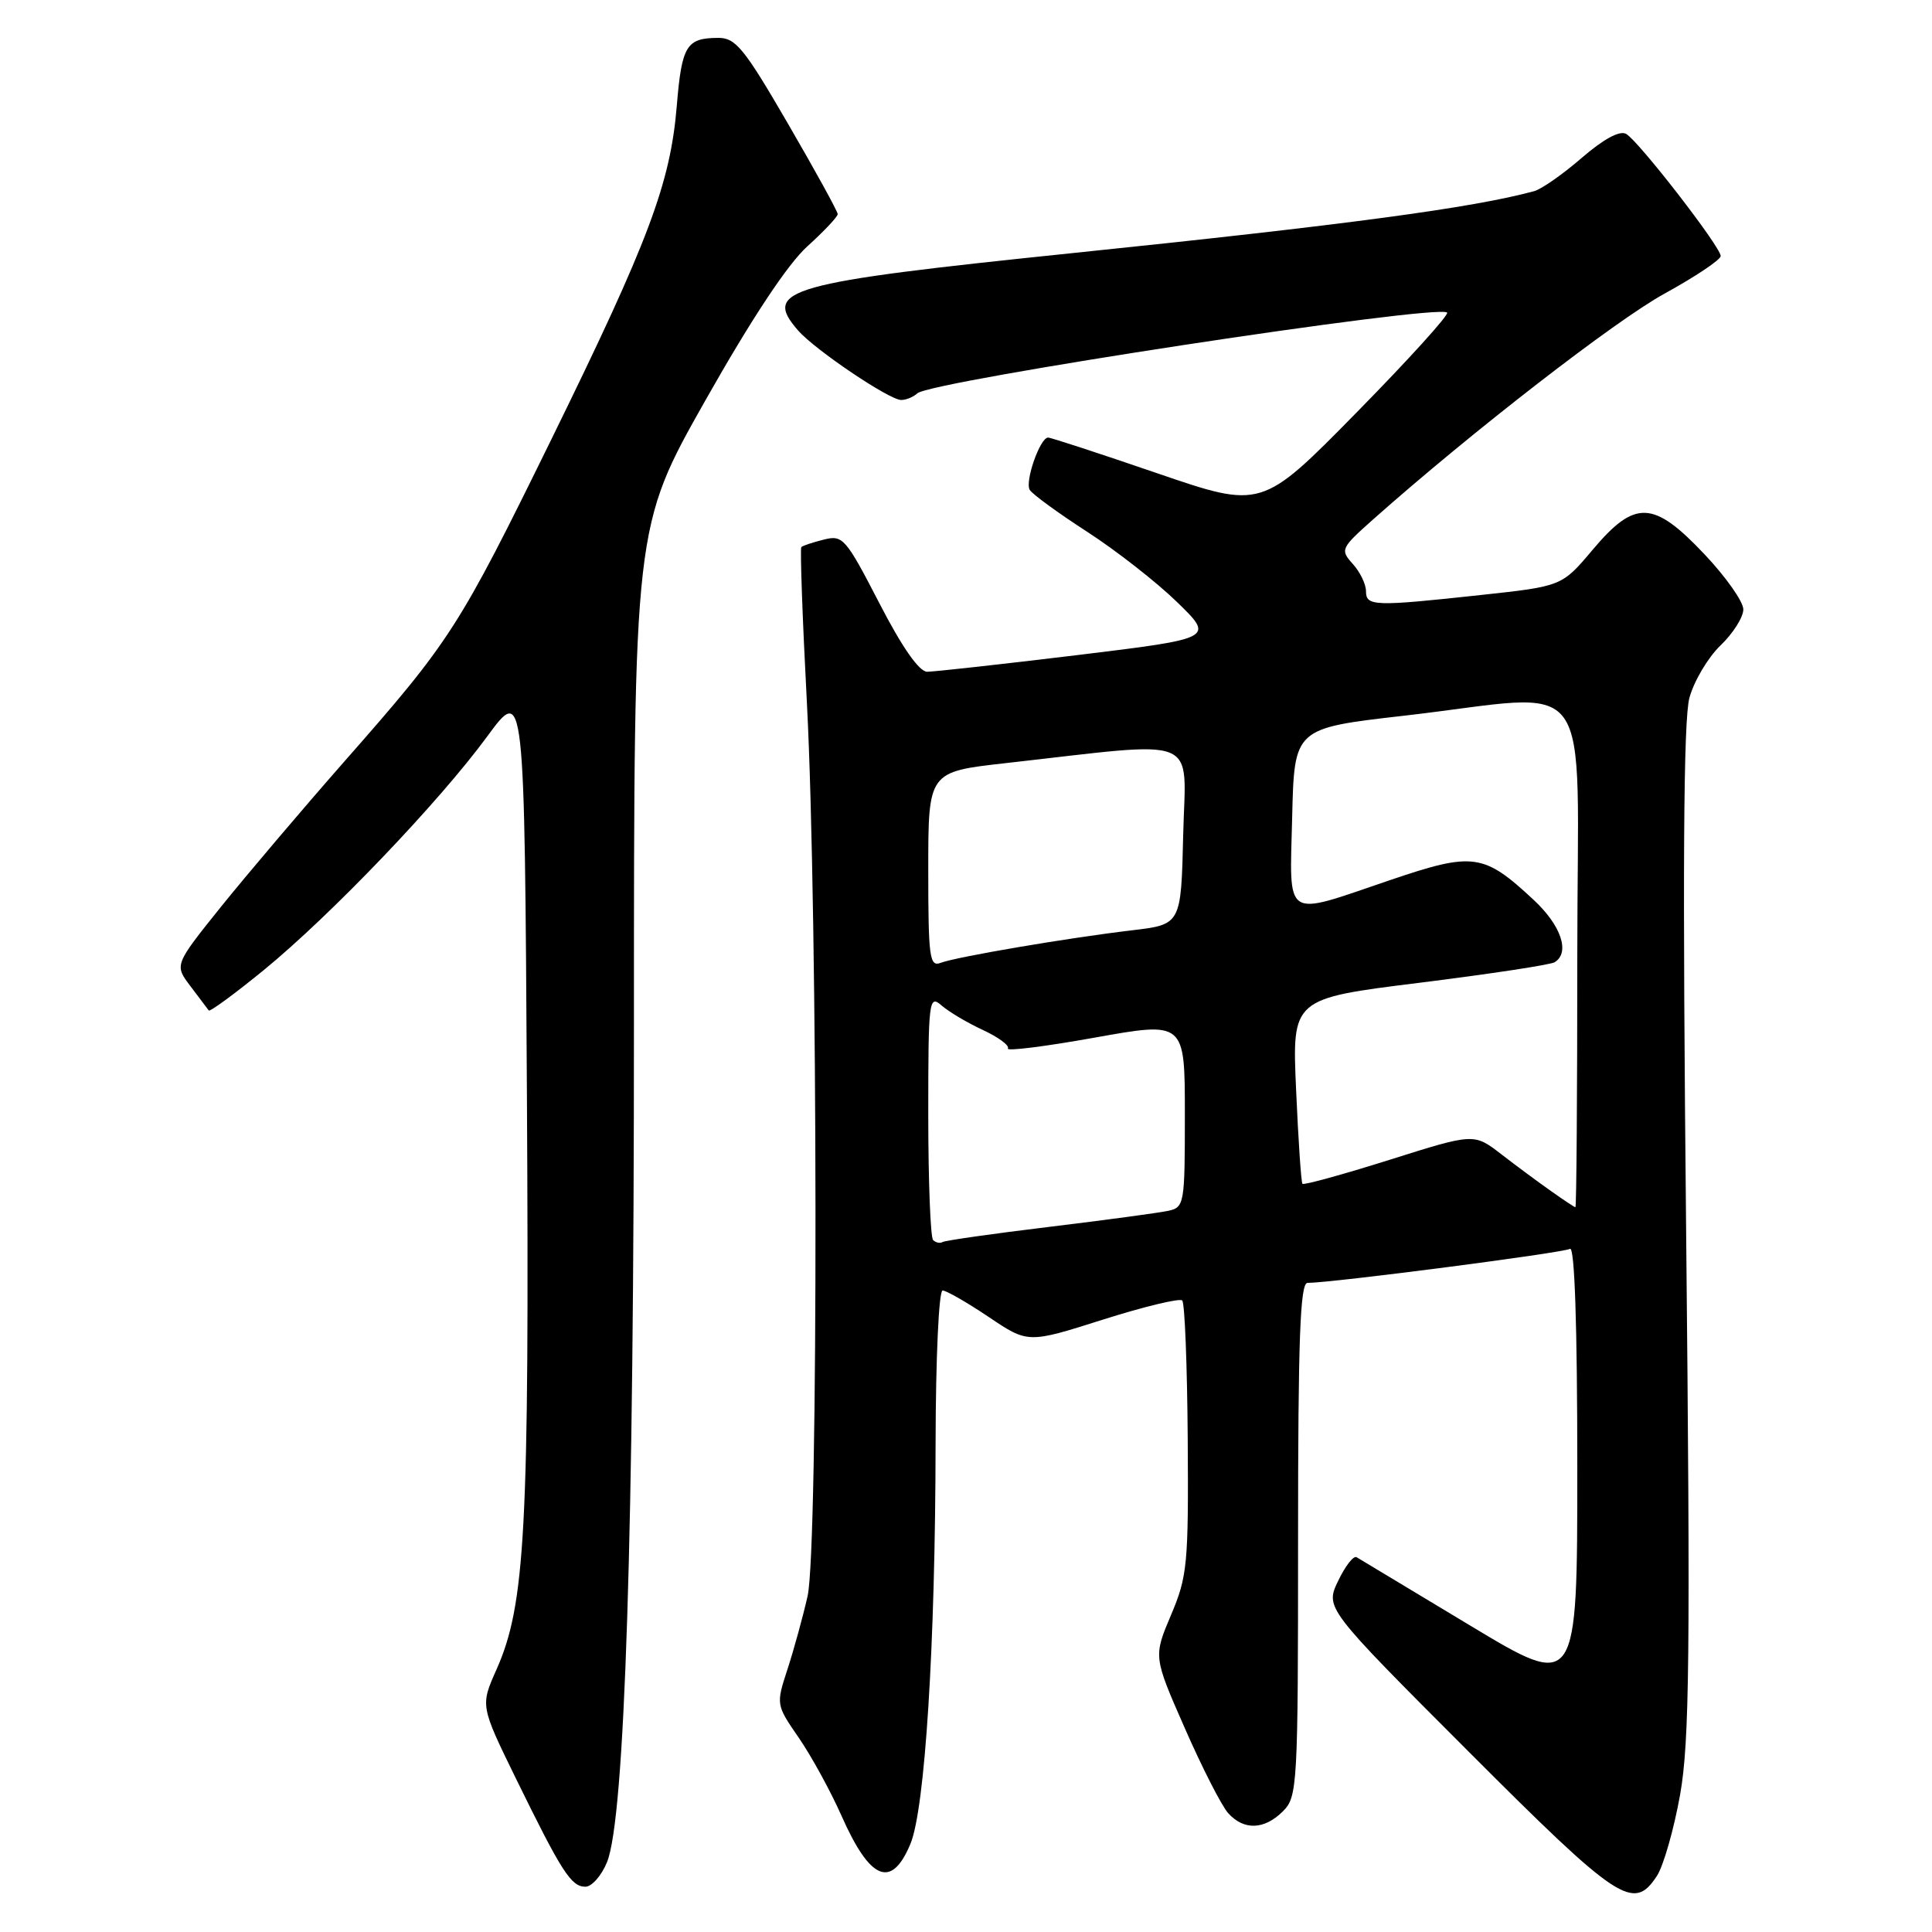 <?xml version="1.0" encoding="UTF-8" standalone="no"?>
<!DOCTYPE svg PUBLIC "-//W3C//DTD SVG 1.1//EN" "http://www.w3.org/Graphics/SVG/1.1/DTD/svg11.dtd" >
<svg xmlns="http://www.w3.org/2000/svg" xmlns:xlink="http://www.w3.org/1999/xlink" version="1.1" viewBox="0 0 256 256">
 <g >
 <path fill="currentColor"
d=" M 219.55 248.57 C 220.42 247.23 221.80 242.40 222.62 237.82 C 223.87 230.76 223.99 219.43 223.42 163.00 C 222.94 115.37 223.06 95.35 223.86 92.45 C 224.47 90.23 226.33 87.10 227.98 85.52 C 229.64 83.93 231.00 81.78 231.00 80.75 C 231.00 79.72 228.68 76.43 225.85 73.44 C 219.08 66.28 216.65 66.18 211.04 72.84 C 206.96 77.68 206.96 77.68 196.23 78.84 C 182.04 80.38 181.00 80.34 181.00 78.33 C 181.00 77.41 180.21 75.78 179.25 74.72 C 177.56 72.85 177.66 72.64 181.94 68.83 C 194.98 57.25 214.04 42.48 220.57 38.90 C 224.66 36.65 228.00 34.42 228.00 33.92 C 228.00 32.72 217.14 18.70 215.47 17.74 C 214.62 17.26 212.50 18.41 209.60 20.91 C 207.10 23.08 204.25 25.07 203.28 25.33 C 195.12 27.55 178.46 29.78 142.08 33.54 C 104.12 37.47 101.01 38.34 105.75 43.79 C 107.98 46.35 117.84 53.00 119.41 53.00 C 120.07 53.00 121.03 52.60 121.55 52.12 C 123.31 50.49 190.57 40.23 191.75 41.42 C 192.03 41.70 186.62 47.67 179.72 54.69 C 167.18 67.45 167.18 67.45 153.34 62.71 C 145.73 60.10 139.22 57.97 138.87 57.98 C 137.80 58.01 135.77 63.82 136.45 64.92 C 136.81 65.50 140.24 68.00 144.08 70.48 C 147.91 72.96 153.27 77.15 155.98 79.79 C 160.91 84.59 160.91 84.59 142.70 86.81 C 132.69 88.02 123.76 89.01 122.85 89.01 C 121.79 89.00 119.53 85.77 116.51 79.91 C 112.06 71.30 111.68 70.86 109.16 71.50 C 107.70 71.86 106.36 72.31 106.18 72.49 C 106.00 72.67 106.33 81.97 106.92 93.16 C 108.39 121.30 108.45 205.06 107.01 211.49 C 106.39 214.23 105.19 218.59 104.35 221.17 C 102.82 225.86 102.82 225.88 105.86 230.29 C 107.53 232.72 110.06 237.35 111.49 240.57 C 115.29 249.17 118.12 250.34 120.63 244.34 C 122.57 239.70 123.94 217.98 123.97 191.25 C 123.99 179.95 124.40 171.00 124.90 171.00 C 125.39 171.00 128.14 172.58 131.00 174.50 C 136.21 178.01 136.21 178.01 146.13 174.86 C 151.59 173.13 156.32 171.99 156.65 172.32 C 156.99 172.65 157.31 180.93 157.38 190.71 C 157.49 207.26 157.34 208.88 155.16 214.01 C 152.83 219.52 152.83 219.52 157.00 229.01 C 159.29 234.23 161.87 239.29 162.74 240.25 C 164.81 242.56 167.53 242.47 170.00 240.00 C 171.92 238.08 172.00 236.67 172.00 204.00 C 172.00 177.47 172.27 170.00 173.25 169.99 C 176.56 169.98 207.19 166.00 208.03 165.48 C 208.65 165.10 209.00 175.66 209.00 194.41 C 209.00 223.94 209.00 223.94 194.75 215.36 C 186.91 210.64 180.17 206.58 179.76 206.34 C 179.35 206.09 178.25 207.51 177.31 209.48 C 175.59 213.07 175.59 213.07 194.54 232.04 C 214.50 252.02 216.44 253.31 219.55 248.57 Z  M 80.43 246.75 C 82.80 240.94 84.01 203.32 84.00 135.65 C 84.00 69.80 84.00 69.80 93.48 53.03 C 99.62 42.17 104.38 34.99 106.98 32.64 C 109.19 30.64 111.00 28.72 111.00 28.37 C 111.00 28.02 108.03 22.62 104.40 16.37 C 98.60 6.38 97.48 5.00 95.15 5.02 C 90.95 5.04 90.34 6.04 89.68 14.00 C 88.83 24.30 85.98 31.87 73.14 58.05 C 60.76 83.28 59.75 84.85 45.54 101.00 C 39.98 107.33 32.66 115.96 29.26 120.18 C 23.10 127.86 23.10 127.86 25.24 130.68 C 26.41 132.23 27.50 133.67 27.66 133.89 C 27.81 134.10 31.08 131.70 34.93 128.56 C 43.85 121.26 58.12 106.34 64.53 97.62 C 69.50 90.84 69.50 90.84 69.82 145.17 C 70.15 202.73 69.62 212.63 65.77 221.26 C 63.65 226.03 63.65 226.03 68.41 235.76 C 74.43 248.05 75.68 250.00 77.57 250.00 C 78.41 250.00 79.70 248.54 80.43 246.75 Z  M 123.64 164.31 C 123.29 163.95 123.00 156.47 123.00 147.68 C 123.00 132.54 123.09 131.77 124.75 133.22 C 125.71 134.06 128.18 135.53 130.24 136.48 C 132.30 137.44 133.79 138.54 133.55 138.93 C 133.30 139.32 138.48 138.67 145.05 137.49 C 157.00 135.35 157.00 135.35 157.00 147.65 C 157.00 159.61 156.94 159.98 154.75 160.45 C 153.51 160.71 146.43 161.67 139.00 162.57 C 131.57 163.47 125.23 164.37 124.89 164.58 C 124.55 164.78 123.99 164.66 123.64 164.31 Z  M 205.50 157.81 C 203.85 156.65 200.88 154.45 198.90 152.92 C 195.31 150.15 195.31 150.15 184.10 153.69 C 177.93 155.63 172.75 157.06 172.58 156.86 C 172.41 156.66 172.03 151.06 171.74 144.41 C 171.20 132.32 171.20 132.32 188.11 130.22 C 197.40 129.06 205.46 127.84 206.00 127.50 C 208.07 126.22 206.87 122.65 203.25 119.27 C 196.59 113.06 195.24 112.87 184.19 116.62 C 169.92 121.47 170.89 122.10 171.22 108.25 C 171.50 96.50 171.50 96.50 186.00 94.84 C 211.88 91.88 209.00 87.93 209.00 126.50 C 209.00 144.93 208.89 159.99 208.75 159.97 C 208.61 159.95 207.15 158.98 205.50 157.81 Z  M 123.00 115.24 C 123.00 102.27 123.00 102.27 133.25 101.12 C 159.49 98.17 157.10 97.21 156.78 110.60 C 156.50 122.50 156.50 122.50 150.00 123.27 C 141.40 124.29 126.72 126.79 124.65 127.58 C 123.17 128.15 123.00 126.88 123.00 115.24 Z "/>
</g>
</svg>